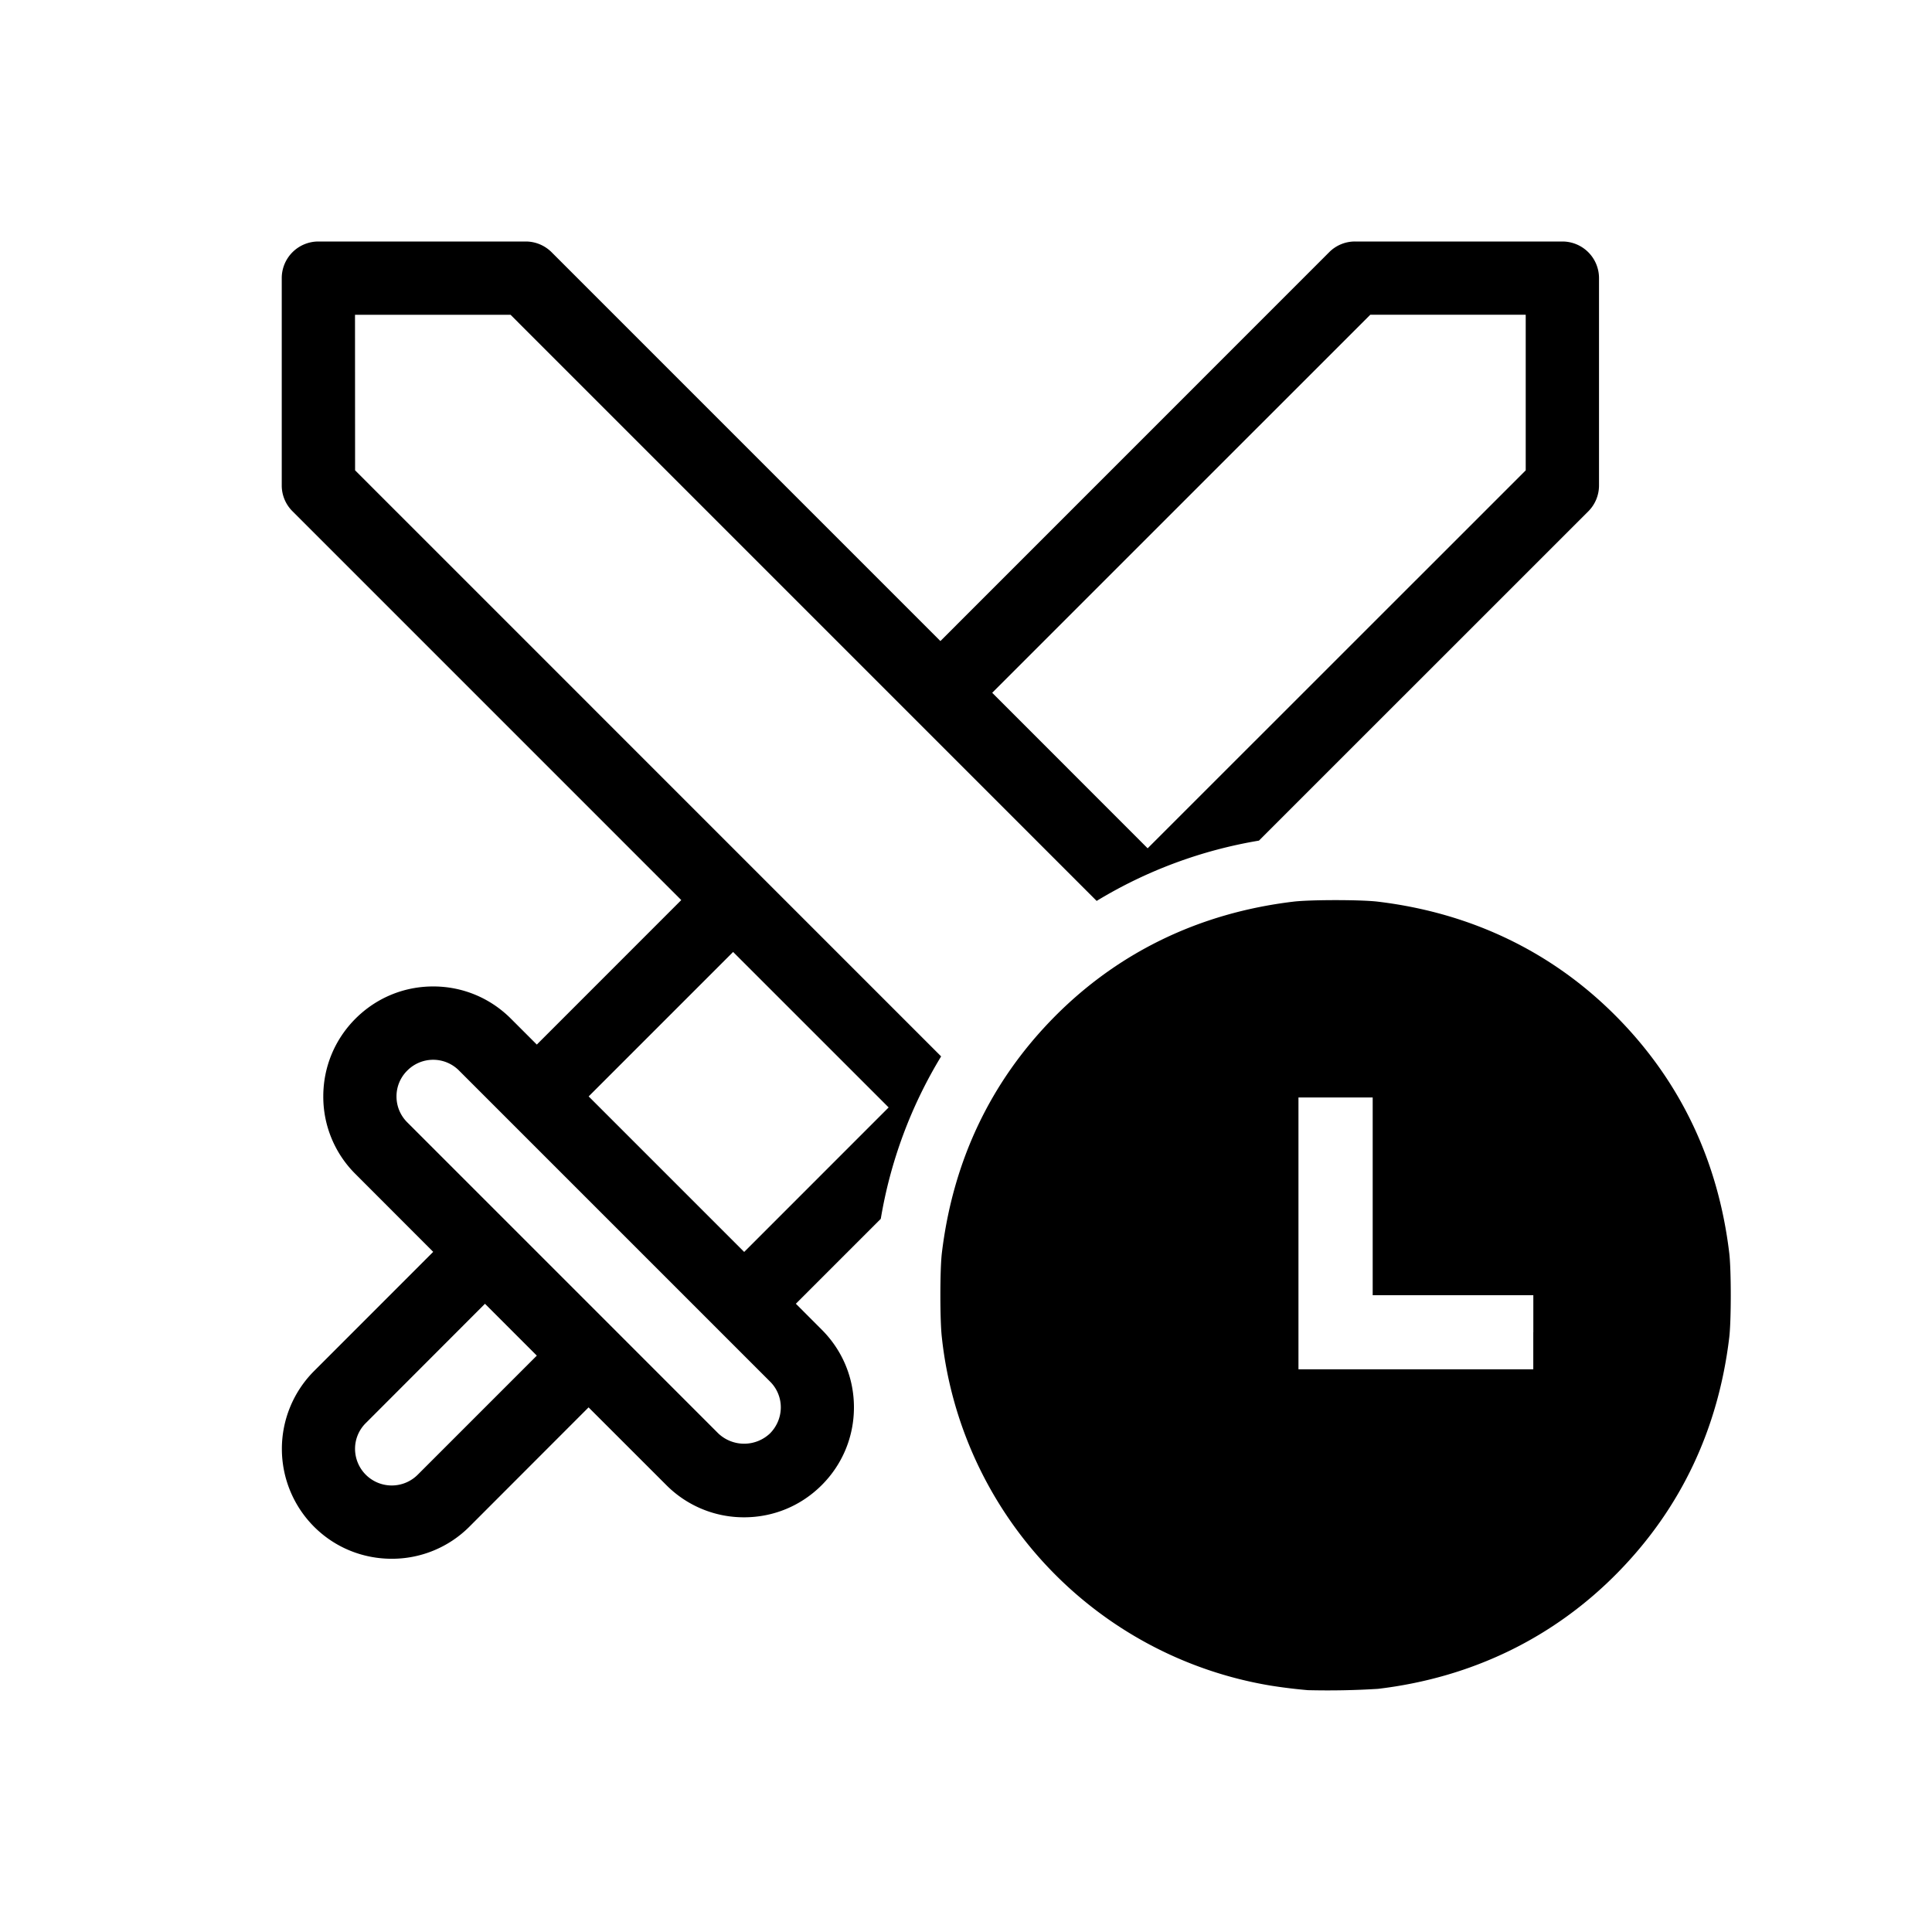 <svg xmlns="http://www.w3.org/2000/svg" viewBox="0 0 48 48"><path d="m21.884 30.28-2.111 2.111.643.644c.516.516.8 1.2.8 1.93s-.284 1.416-.8 1.932-1.2.8-1.931.8a2.715 2.715 0 0 1-1.93-.8l-1.932-1.931-2.96 2.963a2.717 2.717 0 0 1-1.932.798c-.7 0-1.398-.265-1.93-.798a2.738 2.738 0 0 1 0-3.864l2.962-2.963-1.93-1.932a2.704 2.704 0 0 1-.801-1.93c0-.729.284-1.415.8-1.932.516-.515 1.2-.8 1.931-.8.729 0 1.415.285 1.93.8l.644.644 3.589-3.59-9.658-9.659A.901.901 0 0 1 7 12.06V6.91A.91.91 0 0 1 7.91 6h5.152a.91.91 0 0 1 .643.267l9.659 9.66 9.658-9.66A.902.902 0 0 1 33.665 6h5.152a.91.91 0 0 1 .91.91v5.152a.91.91 0 0 1-.267.643l-8.182 8.18a11.38 11.38 0 0 0-4.032 1.498L12.685 7.821H8.82l.002 3.864 14.56 14.561a11.381 11.381 0 0 0-1.499 4.034ZM34.043 7.821l-9.392 9.391 3.862 3.864 9.393-9.39V7.82h-3.863Zm-23.667 28.82 2.961-2.961-1.288-1.288-2.96 2.963a.898.898 0 0 0-.268.643.912.912 0 0 0 1.555.643Zm8.756-1.03c.17-.173.265-.4.267-.643a.901.901 0 0 0-.267-.643l-7.726-7.726a.905.905 0 0 0-1.288 0 .898.898 0 0 0-.267.643c0 .242.095.47.267.642l5.152 5.152 2.574 2.575a.934.934 0 0 0 1.288 0Zm-.643-4.507 3.589-3.59-3.864-3.863-3.589 3.589 3.864 3.864ZM32.51 41.993a12.942 12.942 0 0 1-.95-.116 9.84 9.84 0 0 1-8.16-8.651c-.049-.416-.049-1.676 0-2.092.273-2.275 1.2-4.238 2.757-5.83 1.599-1.635 3.635-2.623 5.979-2.903.415-.05 1.676-.05 2.092 0 2.344.28 4.38 1.268 5.978 2.903 1.557 1.592 2.485 3.555 2.757 5.83.05.416.05 1.676 0 2.092-.272 2.275-1.2 4.238-2.757 5.83-1.595 1.632-3.638 2.626-5.97 2.903a20.02 20.02 0 0 1-1.727.033h.001Zm5.585-8.892v-.922h-3.991v-4.912H32.26v6.753h5.834v-.92.002Z"/></svg>